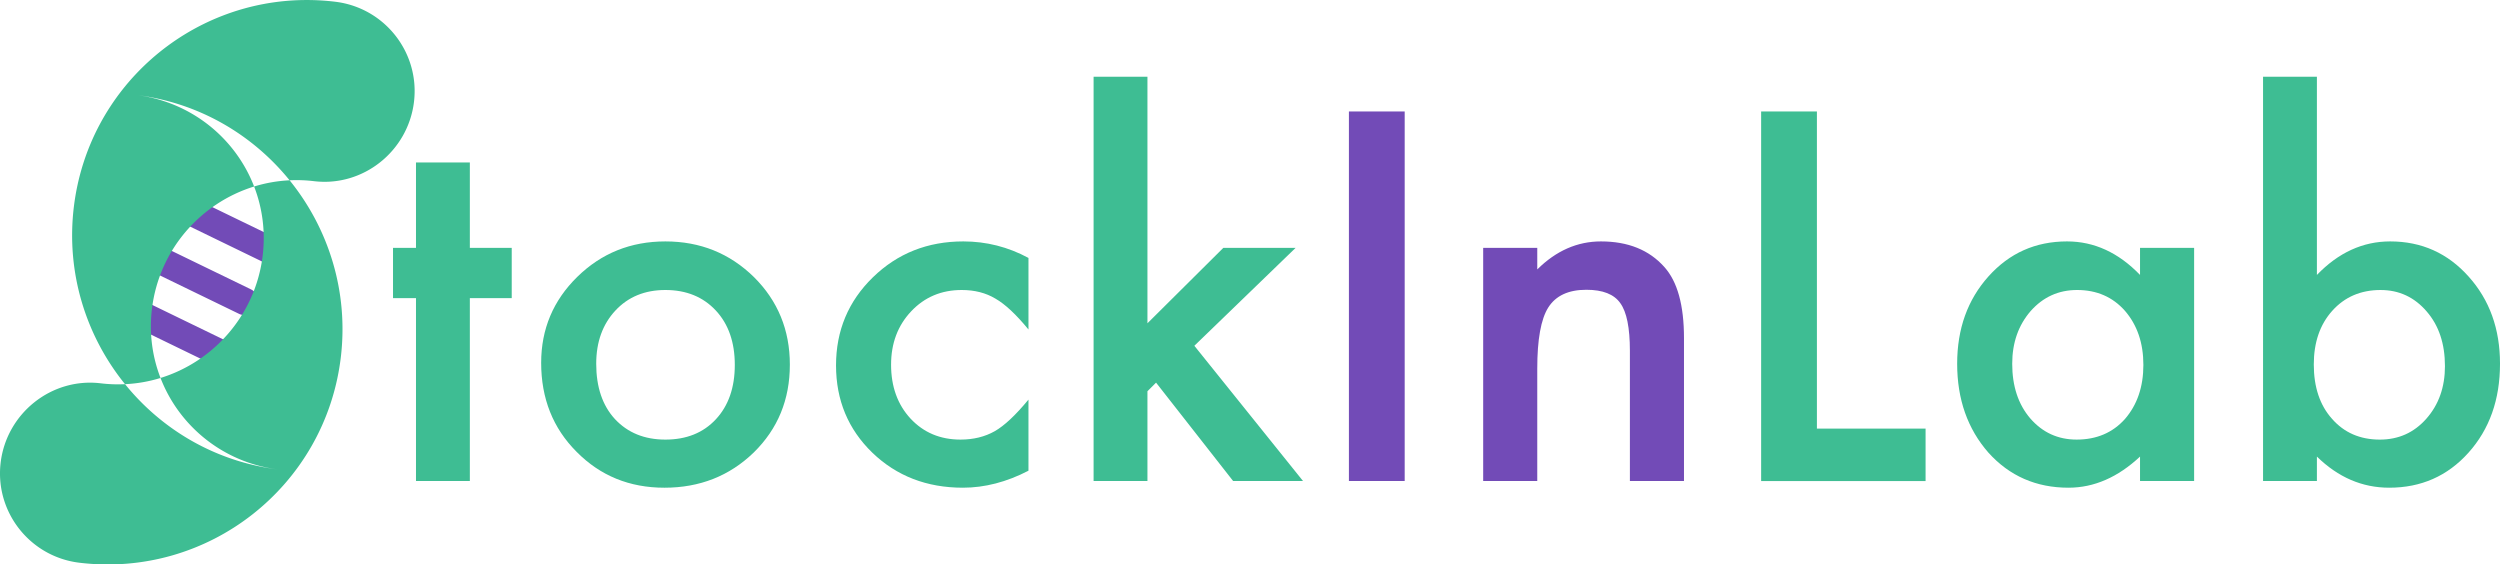 <svg xmlns="http://www.w3.org/2000/svg" height="221.08" width="979.2" viewBox="0 0 918.014 207.263">
    <defs>
        <marker id="c" overflow="visible" orient="auto">
            <path d="M-4 0l-2 2 7-2-7-2 2 2z" fill-rule="evenodd" stroke="#000" stroke-width=".4pt"/>
        </marker>
        <marker id="d" overflow="visible" orient="auto">
            <path d="M4 0l2-2-7 2 7 2-2-2z" fill-rule="evenodd" stroke="#000" stroke-width=".4pt"/>
        </marker>
        <marker id="b" orient="auto" overflow="visible">
            <path d="M4 0l2-2-7 2 7 2-2-2z" fill-rule="evenodd" stroke="#000" stroke-width=".4pt"/>
        </marker>
        <marker id="a" orient="auto" overflow="visible">
            <path d="M-4 0l-2 2 7-2-7-2 2 2z" fill-rule="evenodd" stroke="#000" stroke-width=".4pt"/>
        </marker>
    </defs>
    <g fill="#3ebd93">
        <path d="M667.179 40.93v116.46h39.902v19.248H646.7v-135.7h20.479zM785.829 91.02h19.863v85.605h-19.863v-8.965q-12.217 11.426-26.28 11.426-17.753 0-29.354-12.832-11.514-13.096-11.514-32.695 0-19.248 11.514-32.08t28.828-12.832q14.94 0 26.807 12.305v-9.931zm-46.934 42.539q0 12.305 6.592 20.039 6.767 7.822 17.05 7.822 10.987 0 17.755-7.558 6.767-7.823 6.767-19.863t-6.767-19.863q-6.768-7.647-17.578-7.647-10.195 0-17.051 7.735-6.768 7.822-6.768 19.336zM850.779 28.18v72.773q11.865-12.305 26.895-12.305 17.314 0 28.828 12.92 11.514 12.832 11.514 31.992 0 19.775-11.602 32.695-11.514 12.832-29.092 12.832-14.854 0-26.543-11.426v8.965h-19.775V28.176h19.775zm47.02 106.26q0-12.305-6.679-20.039-6.768-7.91-16.963-7.91-10.898 0-17.754 7.646-6.768 7.559-6.768 19.688 0 12.48 6.68 19.951 6.68 7.647 17.578 7.647 10.283 0 17.051-7.647 6.856-7.734 6.856-19.336z"/>
    </g>
    <path fill="#724bb7" d="M515.809 40.93v135.7h-20.48V40.93h20.48zM544.629 91.02h19.863v7.91q10.37-10.283 23.379-10.283 14.94 0 23.29 9.405 7.208 7.998 7.208 26.104v52.47h-19.863v-47.811q0-12.656-3.516-17.49-3.427-4.922-12.48-4.922-9.844 0-13.975 6.504-4.043 6.416-4.043 22.412v41.309H544.63V91.023z"/>
    <path style="text-decoration-color:#000;isolation:auto;mix-blend-mode:normal;block-progression:tb;text-decoration-line:none;text-decoration-style:solid;text-indent:0;text-transform:none"
          d="M67.929 71.82a5 5 0 0 0-1.95 9.527l30.899 14.996a5 5 0 1 0 4.367-8.998l-30.9-14.99a5 5 0 0 0-2.418-.53zm-9.16 18.875a5 5 0 0 0-1.95 9.527l30.898 14.994a5 5 0 1 0 4.368-8.996L61.187 91.224a5 5 0 0 0-2.418-.529zM49.61 109.57a5 5 0 0 0-1.949 9.525l30.898 14.996a5 5 0 1 0 4.365-8.996l-30.9-15.01a5 5 0 0 0-2.416-.529z" fill-rule="evenodd" fill="#724bb7" color="#000" white-space="normal"/>
    <path d="M112.249.007C69.414.2 32.422 32.27 27.124 75.917c-2.946 24.271 4.486 47.494 18.79 65.154a52.61 52.61 0 0 0 13.03-2.281c-3.02-7.813-4.228-16.466-3.143-25.406C58.43 91.734 73.7 74.539 93.313 68.488c-6.862-17.761-23.135-31.17-43.457-33.637 23.075 2.8 42.884 14.565 56.484 31.355a53.054 53.054 0 0 1 8.914.316c18.085 2.196 34.564-10.997 36.76-29.082C154.21 19.355 141.326 2.914 123.248.657a87.055 87.055 0 0 0-11-.65zm-5.908 66.199a52.588 52.588 0 0 0-13.027 2.281c3.018 7.813 4.223 16.465 3.138 25.404-2.628 21.648-17.894 38.847-37.508 44.898 6.863 17.761 23.133 31.168 43.455 33.635-23.075-2.8-42.884-14.564-56.484-31.354-2.93.14-5.908.049-8.916-.316-18.085-2.195-34.562 10.995-36.758 29.08-2.195 18.085 10.688 34.526 28.766 36.783 47.338 5.809 90.376-27.912 96.123-75.258 2.946-24.271-4.484-47.494-18.789-65.154z"
          fill="#3ebd93"/>
    <g fill="#3ebd93">
        <path d="M172.529 109.48v67.148h-19.775V109.48h-8.438V91.023h8.438V59.646h19.775v31.377h15.38v18.457h-15.38zM198.719 133.21q0-18.545 13.27-31.553t32.345-13.008q19.16 0 32.52 13.096 13.184 13.096 13.184 32.168 0 19.248-13.271 32.256-13.36 12.92-32.783 12.92-19.248 0-32.256-13.184-13.008-13.008-13.008-32.695zm20.215.352q0 12.832 6.855 20.303 7.032 7.558 18.545 7.558 11.602 0 18.545-7.47 6.944-7.471 6.944-19.952t-6.944-19.95q-7.03-7.56-18.545-7.56-11.338 0-18.369 7.56-7.03 7.558-7.03 19.511zM377.659 94.71v26.279q-6.768-8.262-12.13-11.338-5.273-3.164-12.392-3.164-11.162 0-18.545 7.822-7.383 7.823-7.383 19.6 0 12.041 7.12 19.775 7.206 7.735 18.368 7.735 7.12 0 12.568-3.077 5.273-2.988 12.393-11.602v26.104q-12.04 6.24-24.082 6.24-19.863 0-33.223-12.831-13.359-12.92-13.359-32.08t13.535-32.344 33.223-13.184q12.656 0 23.906 6.064zM421.349 28.18v90.527l27.86-27.686h26.544l-37.178 35.947 39.902 49.658h-25.664l-28.301-36.123-3.164 3.164v32.96h-19.775V28.176h19.775z"/>
    </g>
</svg>